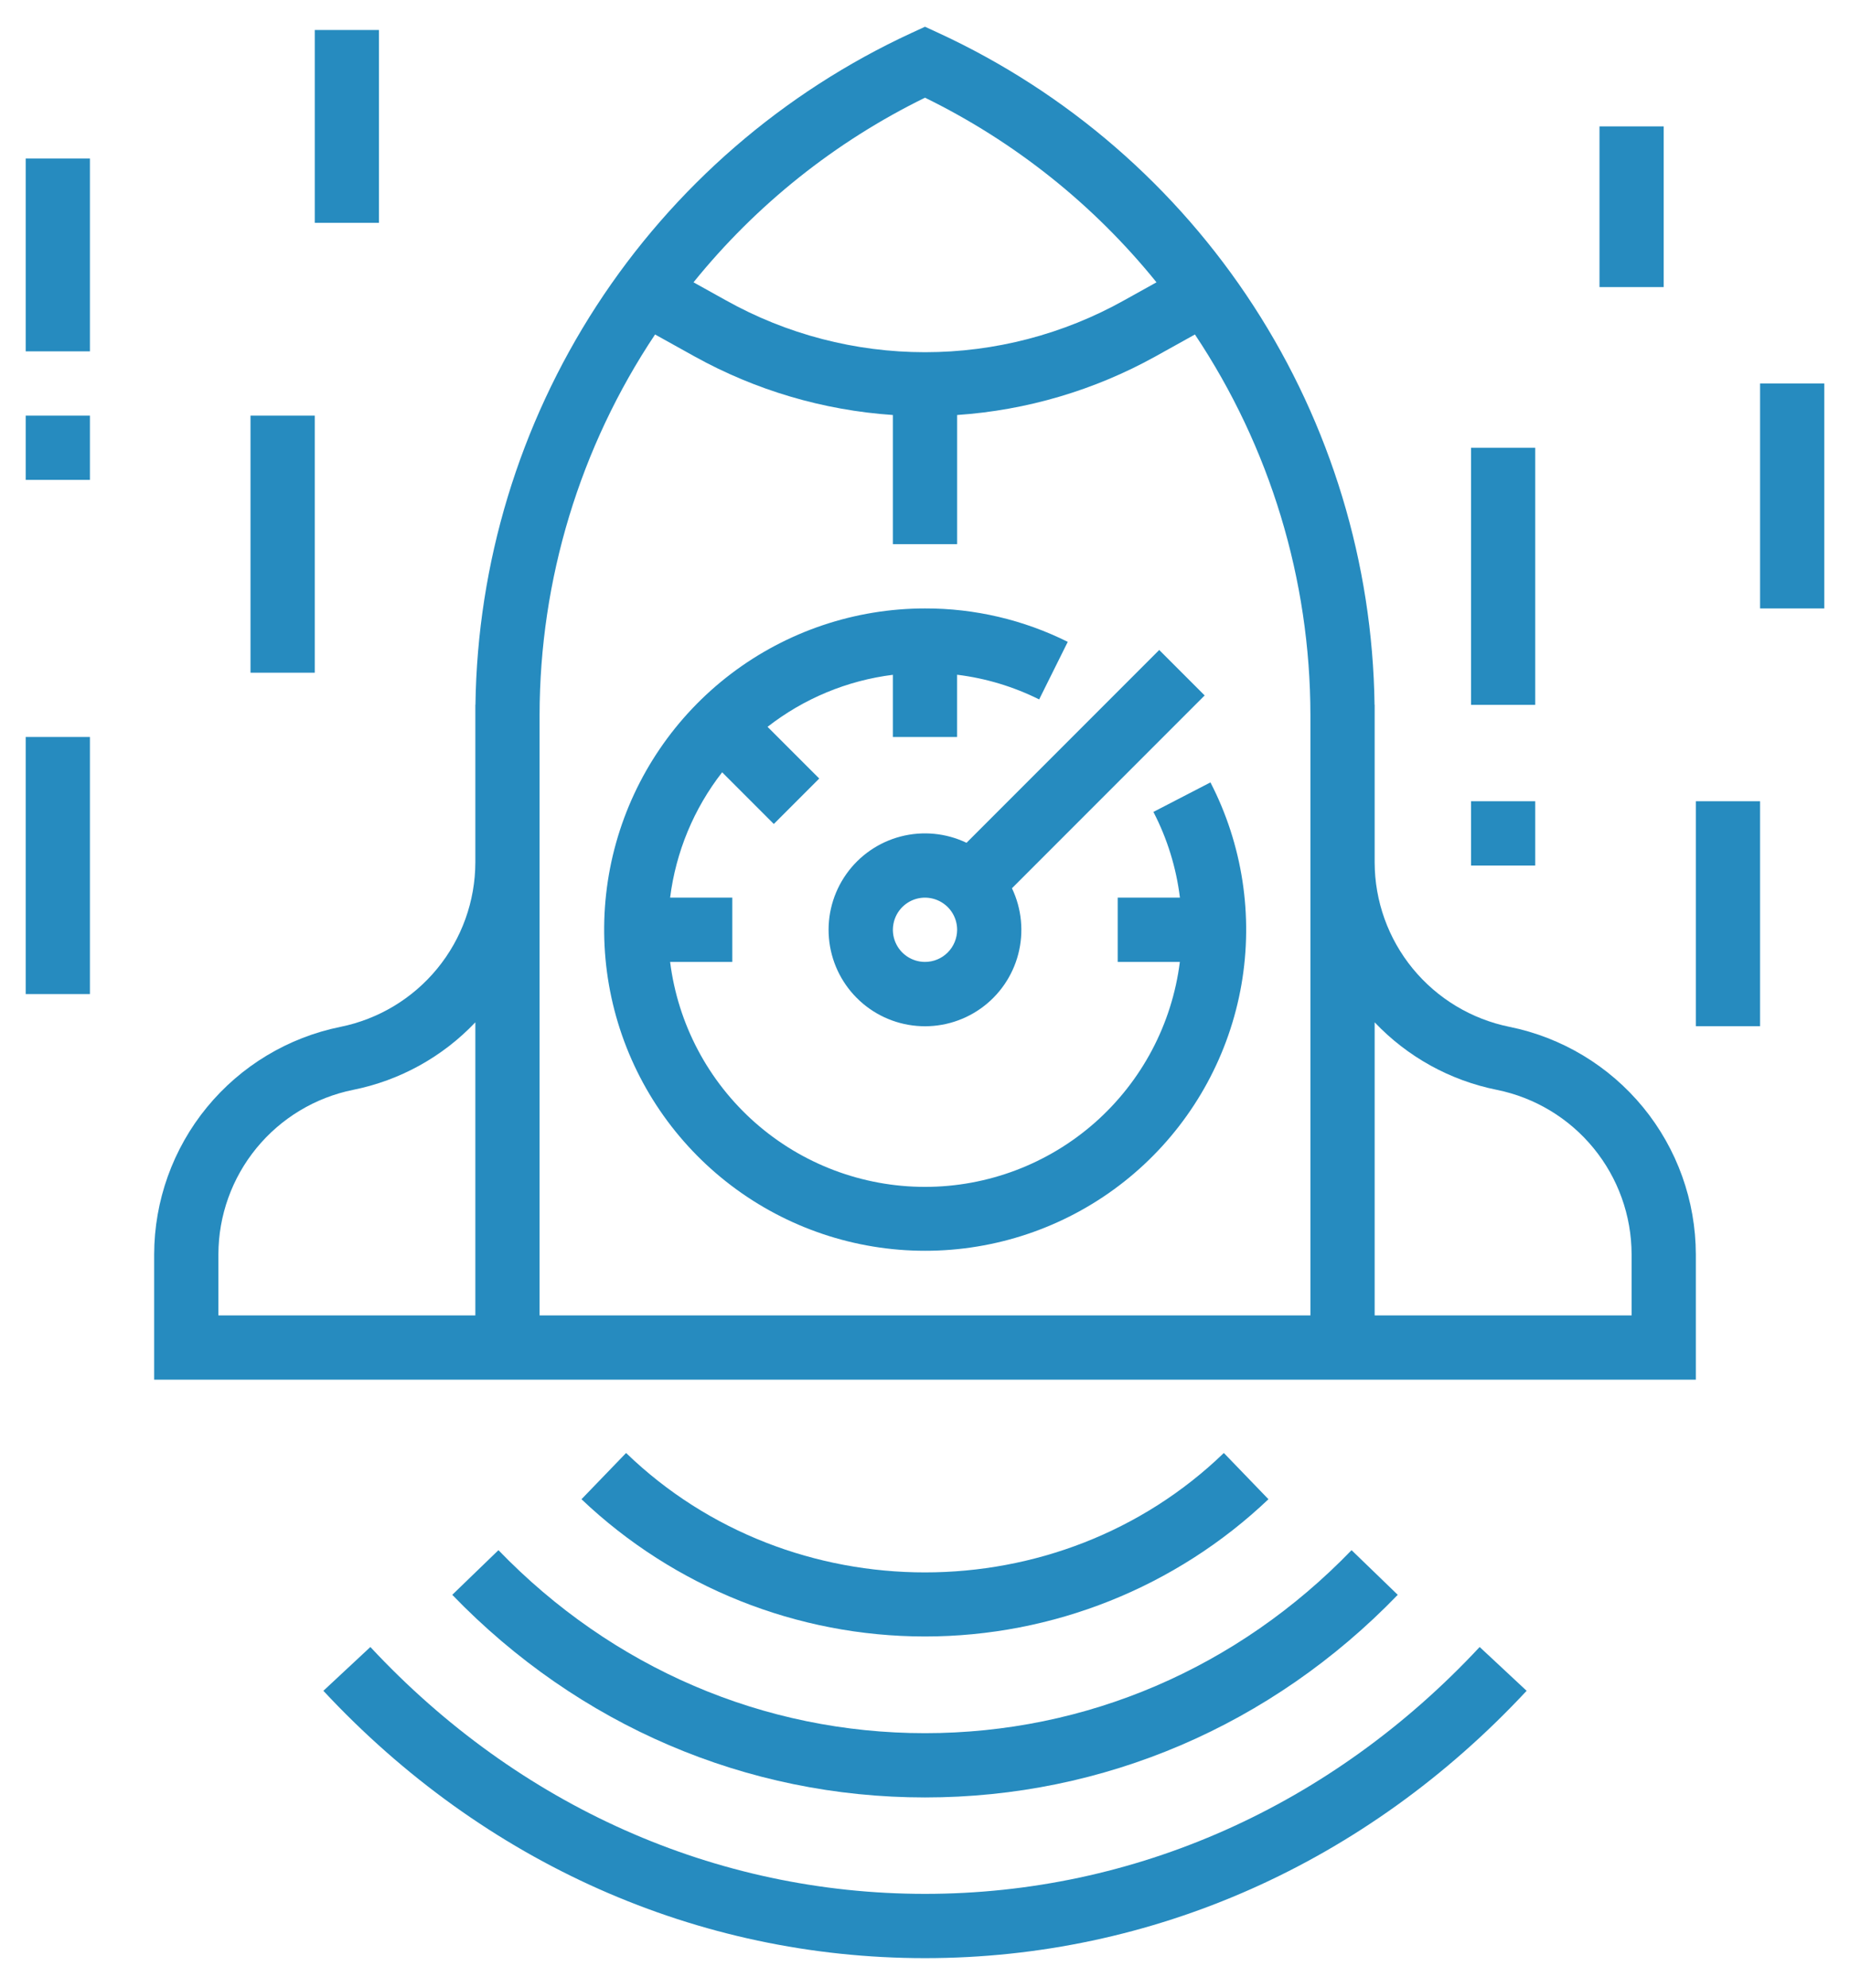 <svg width="54" height="58" viewBox="0 0 54 58" fill="none" xmlns="http://www.w3.org/2000/svg">
<path d="M37.025 43.737L35.723 42.388C30.912 47.033 23.085 47.033 18.275 42.388L16.973 43.737C19.678 46.307 23.267 47.741 26.999 47.741C30.731 47.741 34.32 46.307 37.025 43.737Z" fill="#268BBF"/>
<path d="M14.549 45.223L13.201 46.526C16.885 50.338 21.786 52.437 27 52.437C32.215 52.437 37.115 50.338 40.799 46.526L39.451 45.223C36.124 48.666 31.702 50.562 27 50.562C22.299 50.562 17.877 48.666 14.549 45.223Z" fill="#268BBF"/>
<path d="M27 55.25C20.889 55.25 15.139 52.692 10.811 48.048L9.439 49.326C14.126 54.355 20.363 57.125 27 57.125C33.637 57.125 39.875 54.355 44.561 49.326L43.19 48.048C38.861 52.692 33.112 55.25 27 55.25Z" fill="#268BBF"/>
<path d="M34.441 26.187H32.625V28.062H34.439C34.211 29.875 33.329 31.541 31.96 32.75C30.59 33.958 28.826 34.625 27 34.625C25.173 34.625 23.409 33.958 22.04 32.75C20.67 31.541 19.788 29.875 19.56 28.062H21.375V26.187H19.56C19.728 24.854 20.252 23.59 21.079 22.53L22.587 24.038L23.913 22.712L22.404 21.204C23.465 20.377 24.728 19.853 26.062 19.686V21.5H27.937V19.684C28.771 19.786 29.581 20.03 30.332 20.404L31.167 18.725C29.873 18.08 28.446 17.746 27 17.75C24.956 17.751 22.969 18.42 21.341 19.655C19.713 20.89 18.534 22.623 17.982 24.591C17.431 26.559 17.538 28.652 18.287 30.554C19.036 32.455 20.386 34.059 22.131 35.122C23.876 36.185 25.921 36.648 27.953 36.441C29.986 36.234 31.896 35.369 33.391 33.976C34.886 32.583 35.885 30.74 36.236 28.727C36.586 26.714 36.269 24.641 35.332 22.825L33.667 23.686C34.072 24.467 34.334 25.314 34.441 26.187Z" fill="#268BBF"/>
<path d="M44.059 29.956C42.951 29.731 41.954 29.131 41.237 28.257C40.52 27.383 40.127 26.288 40.125 25.157V20.562H40.122C40.066 16.427 38.841 12.392 36.589 8.923C34.336 5.454 31.148 2.694 27.393 0.961L27 0.78L26.607 0.961C22.852 2.694 19.664 5.455 17.411 8.923C15.159 12.392 13.934 16.427 13.878 20.562H13.875V25.157C13.873 26.288 13.48 27.383 12.763 28.257C12.046 29.131 11.049 29.731 9.941 29.956C8.408 30.266 7.03 31.096 6.038 32.305C5.047 33.514 4.503 35.029 4.5 36.593V40.25H49.5V36.593C49.497 35.029 48.953 33.514 47.962 32.305C46.97 31.096 45.592 30.266 44.059 29.956ZM13.875 38.375H6.375V36.593C6.377 35.462 6.77 34.367 7.487 33.493C8.204 32.618 9.201 32.018 10.309 31.794C11.672 31.521 12.918 30.833 13.875 29.824V38.375ZM27 2.85C29.618 4.131 31.925 5.969 33.757 8.236L32.818 8.758C31.041 9.753 29.037 10.275 27 10.275C24.963 10.275 22.959 9.753 21.182 8.758L20.243 8.236C22.075 5.969 24.382 4.131 27 2.85ZM38.25 25.157V38.375H15.75V20.86C15.754 16.908 16.927 13.045 19.121 9.758L20.271 10.397C22.053 11.385 24.03 11.969 26.062 12.107V15.875H27.938V12.107C29.97 11.969 31.947 11.385 33.729 10.397L34.879 9.758C37.073 13.045 38.246 16.908 38.25 20.86V25.157ZM47.625 38.375H40.125V29.824C41.082 30.833 42.328 31.521 43.691 31.794C44.799 32.018 45.796 32.618 46.513 33.493C47.23 34.367 47.623 35.462 47.625 36.593V38.375Z" fill="#268BBF"/>
<path d="M28.212 24.587C27.613 24.301 26.932 24.236 26.29 24.403C25.648 24.57 25.085 24.959 24.702 25.501C24.319 26.043 24.139 26.703 24.196 27.364C24.252 28.026 24.54 28.646 25.01 29.115C25.479 29.585 26.099 29.873 26.761 29.929C27.422 29.986 28.082 29.806 28.624 29.423C29.166 29.04 29.555 28.477 29.722 27.835C29.889 27.193 29.824 26.512 29.538 25.913L35.163 20.288L33.837 18.962L28.212 24.587ZM27 28.062C26.815 28.062 26.634 28.007 26.479 27.904C26.325 27.801 26.205 27.655 26.134 27.484C26.063 27.312 26.044 27.124 26.081 26.942C26.117 26.76 26.206 26.593 26.337 26.462C26.468 26.331 26.635 26.241 26.817 26.205C26.999 26.169 27.188 26.188 27.359 26.259C27.53 26.33 27.677 26.45 27.78 26.604C27.883 26.758 27.938 26.939 27.938 27.125C27.937 27.373 27.838 27.612 27.663 27.787C27.487 27.963 27.249 28.062 27 28.062Z" fill="#268BBF"/>
<path d="M46.688 3.687H48.562V8.375H46.688V3.687Z" fill="#268BBF"/>
<path d="M42.938 13.062H44.812V20.562H42.938V13.062Z" fill="#268BBF"/>
<path d="M42.938 23.375H44.812V25.25H42.938V23.375Z" fill="#268BBF"/>
<path d="M51.375 11.187H53.25V17.75H51.375V11.187Z" fill="#268BBF"/>
<path d="M49.5 23.375H51.375V29.937H49.5V23.375Z" fill="#268BBF"/>
<path d="M9.188 0.875H11.062V6.5H9.188V0.875Z" fill="#268BBF"/>
<path d="M0.75 4.625H2.625V10.25H0.75V4.625Z" fill="#268BBF"/>
<path d="M0.75 12.125H2.625V14H0.75V12.125Z" fill="#268BBF"/>
<path d="M7.312 12.125H9.188V19.625H7.312V12.125Z" fill="#268BBF"/>
<path d="M0.75 21.5H2.625V29H0.75V21.5Z" fill="#268BBF"/>
</svg>
